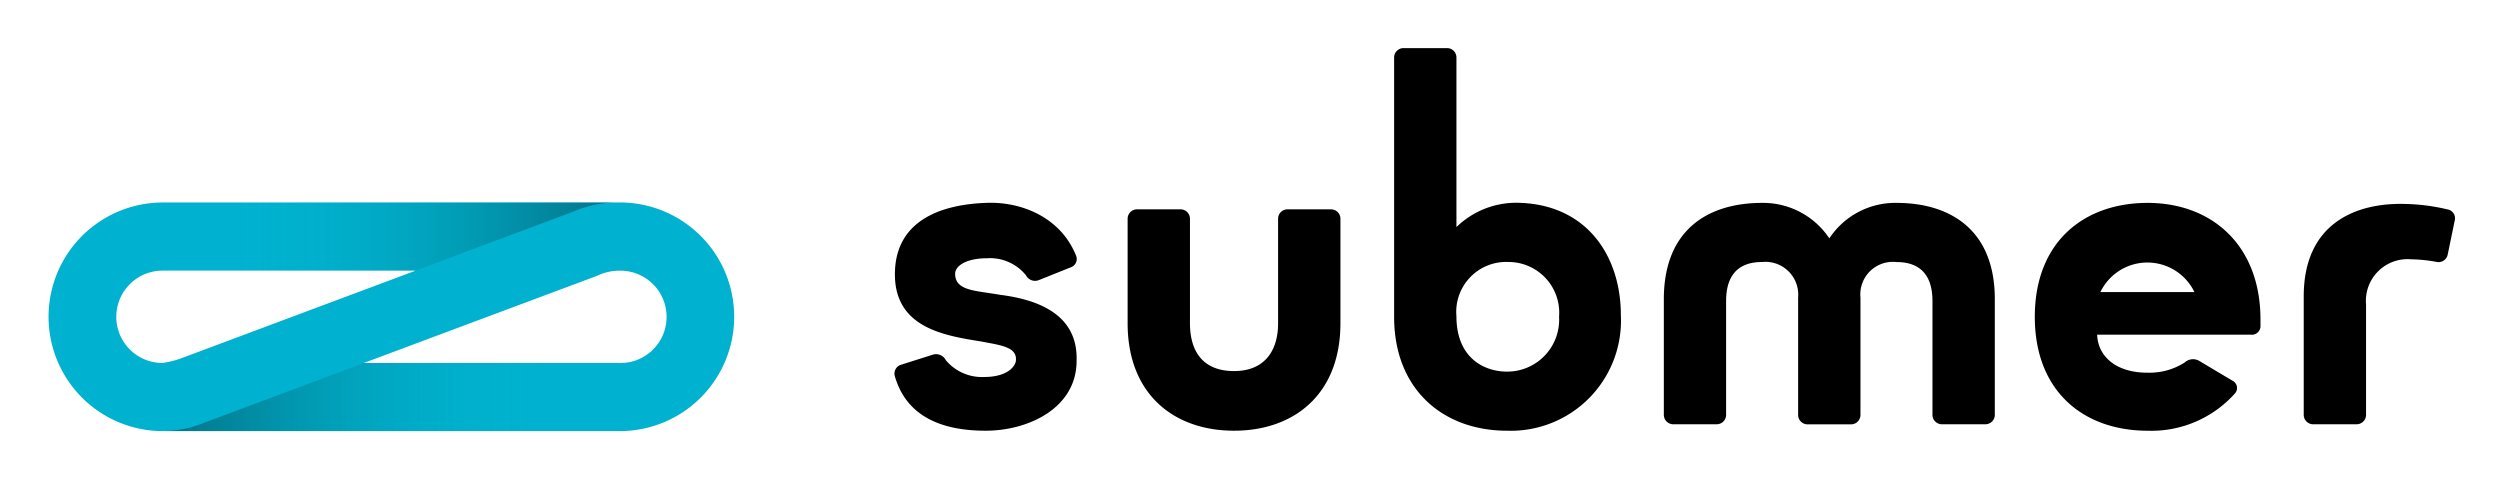 <svg xmlns="http://www.w3.org/2000/svg" role="img" viewBox="-4.08 -4.08 211.90 40.40"><title>Submer logo</title><defs><linearGradient id="a" x2="1" y1=".5" y2=".5" gradientUnits="objectBoundingBox"><stop offset="0" stop-color="#00b3ce" stop-opacity="0"/><stop offset=".999" stop-color="#081119" stop-opacity=".4"/></linearGradient><linearGradient id="b" x2="1" y1=".5" y2=".5" gradientUnits="objectBoundingBox"><stop offset="0" stop-color="#081119" stop-opacity=".4"/><stop offset="1" stop-color="#00b3ce" stop-opacity="0"/></linearGradient><style>.d{fill:#000}</style></defs><g><g><g><path fill="#00b2cf" d="M58.444,22.029H19.692a9.689,9.689,0,0,0-.1,19.377h0l.1,0H58.48a9.69,9.69,0,0,0-.036-19.38Zm-42.664,9.69a3.914,3.914,0,0,1,3.913-3.914H41.148l-19.8,7.406a7.461,7.461,0,0,1-1.685.421A3.913,3.913,0,0,1,15.779,31.719Zm42.664,3.914-21.688,0,19.8-7.4a4.361,4.361,0,0,1,1.771-.423v0h.118a3.914,3.914,0,1,1,0,7.827Z" transform="translate(-10.002 -8.946)"/></g><path fill="url(#a)" d="M53.531,22.8v0a9.652,9.652,0,0,1,3.789-.775H25.184v5.776H40.153Z" transform="translate(-9.007 -8.946)"/><path fill="url(#b)" d="M22.758,39.808a9.667,9.667,0,0,1-3.609.764H51.107V34.8H36.155Z" transform="translate(-9.402 -8.109)"/><g><path d="M187.163,32.456a.732.732,0,0,1-.819.775H173.317c.083,1.977,1.774,3.239,4.281,3.222a5.55,5.55,0,0,0,3.142-.865,1.04,1.04,0,0,1,1.23-.136l2.824,1.685a.686.686,0,0,1,.228,1.047,9.489,9.489,0,0,1-7.424,3.188c-5.374,0-9.564-3.279-9.564-9.656s4.191-9.655,9.564-9.655,9.564,3.519,9.564,9.895Zm-5.6-2.834a4.422,4.422,0,0,0-7.971,0Z" class="d" transform="translate(.356 -8.944)"/><path d="M92.761,35.452c0,4.008-4.1,5.92-7.7,5.92-3.1,0-6.6-.819-7.7-4.6a.785.785,0,0,1,.547-1l2.733-.865a.943.943,0,0,1,1.046.5,3.993,3.993,0,0,0,3.234,1.412c1.776,0,2.551-.729,2.687-1.32.182-1.231-1.275-1.367-2.914-1.686-3.1-.5-7.333-1.139-7.333-5.693,0-4.6,3.963-5.92,7.7-6.058,2.961-.136,6.331,1.185,7.652,4.464a.742.742,0,0,1-.455,1L89.527,28.62a.858.858,0,0,1-1.047-.409A3.915,3.915,0,0,0,85.2,26.753c-1.776,0-2.733.637-2.733,1.32,0,1.458,1.73,1.412,3.781,1.776C89.118,30.214,92.9,31.307,92.761,35.452Z" class="d" transform="translate(-5.589 -8.945)"/><path d="M95.871,32.23V23.349a.8.8,0,0,1,.775-.775h3.734a.8.8,0,0,1,.775.775V32.23c0,2.323,1.047,4.053,3.735,4.053,2.6,0,3.735-1.73,3.735-4.053V23.349a.8.8,0,0,1,.774-.775h3.735a.8.8,0,0,1,.775.775V32.23c0,6.057-3.963,9.108-9.018,9.108S95.871,38.286,95.871,32.23Z" class="d" transform="translate(-4.374 -8.911)"/><path d="M136.288,32.386a9.338,9.338,0,0,1-9.656,9.792c-5.374,0-9.563-3.461-9.563-9.655v-22a.8.8,0,0,1,.774-.775h3.735a.8.8,0,0,1,.774.775V24.918a7.264,7.264,0,0,1,5.466-2.05C133.465,23.1,136.288,27.423,136.288,32.386Zm-5.237.137a4.3,4.3,0,0,0-4.281-4.646,4.232,4.232,0,0,0-4.419,4.6c0,3.553,2.369,4.692,4.281,4.692A4.4,4.4,0,0,0,131.051,32.524Z" class="d" transform="translate(-2.984 -9.751)"/><path d="M166.578,30.213v9.838a.8.8,0,0,1-.774.774h-3.735a.8.8,0,0,1-.775-.774V30.4c0-1.275-.319-3.324-3.051-3.324a2.758,2.758,0,0,0-3.052,3.006v9.975a.8.8,0,0,1-.775.774h-3.735a.8.8,0,0,1-.774-.774V30.077a2.782,2.782,0,0,0-3.052-3.006c-2.733,0-3.052,2.049-3.052,3.324v9.656a.8.8,0,0,1-.775.774H139.3a.8.8,0,0,1-.775-.774V30.213c0-5.83,3.689-8.152,8.335-8.152a6.749,6.749,0,0,1,5.693,3.007,6.691,6.691,0,0,1,5.693-3.007C162.844,22.061,166.578,24.384,166.578,30.213Z" class="d" transform="translate(-1.578 -8.944)"/><path d="M201.631,26.428a.794.794,0,0,1-.911.638,12.777,12.777,0,0,0-2.186-.228,3.532,3.532,0,0,0-3.826,3.826v9.382a.8.8,0,0,1-.774.774H190.2a.8.8,0,0,1-.774-.774V29.981c0-6.194,4.417-7.97,8.652-7.834a16.882,16.882,0,0,1,3.508.455.764.764,0,0,1,.637.957Z" class="d" transform="translate(1.758 -8.939)"/></g></g></g></svg>